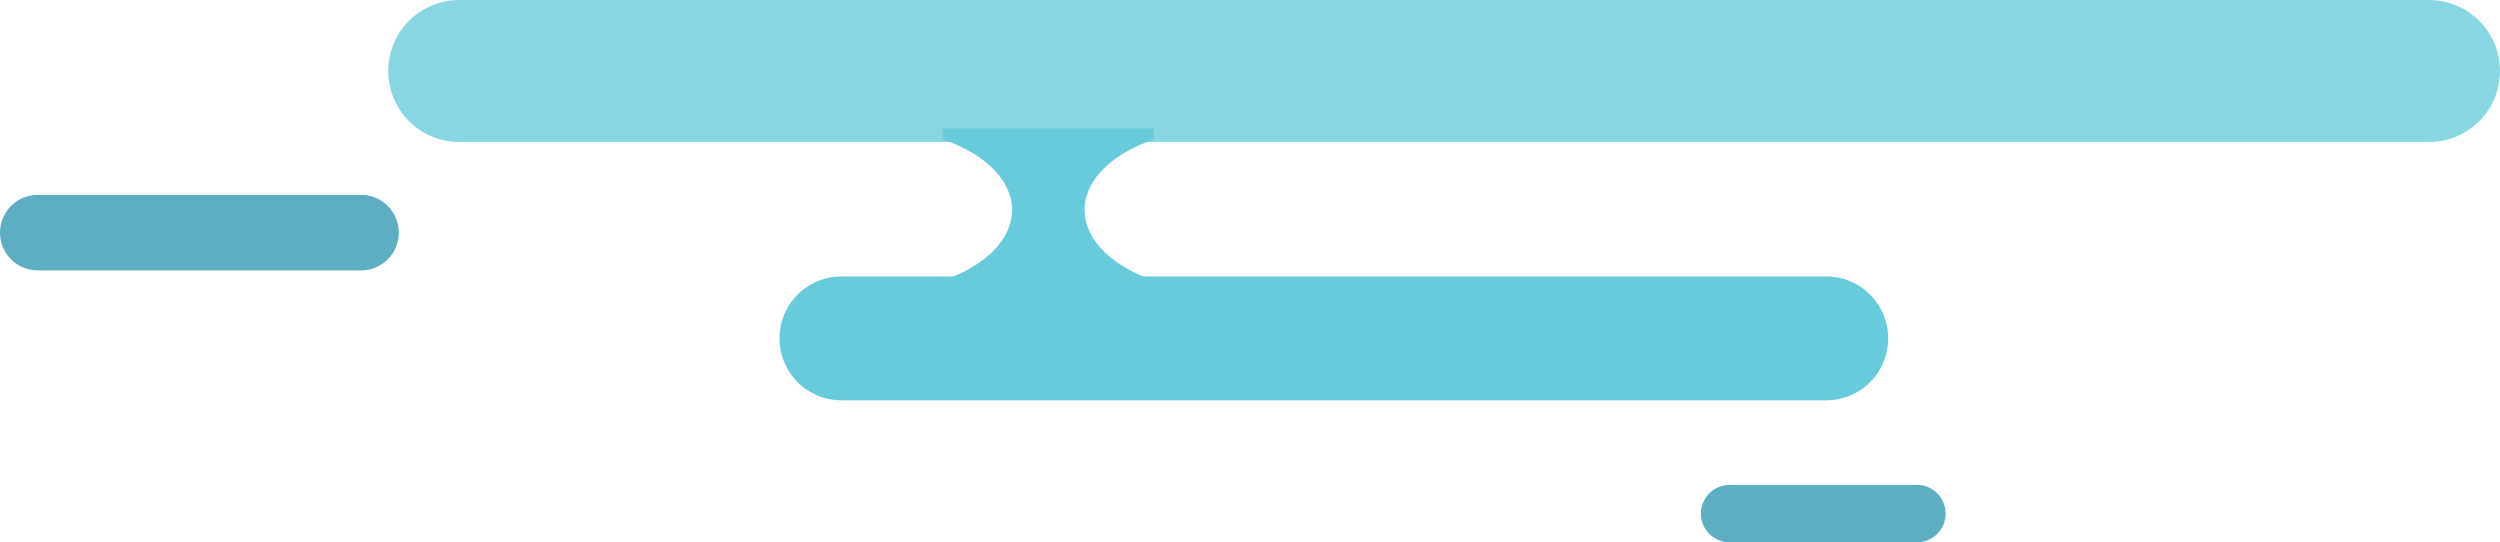 <svg xmlns="http://www.w3.org/2000/svg" viewBox="0 0 827.5 179.5"><defs><style>.cls-1{opacity:0.88;}.cls-2,.cls-3{fill:#5db5c9;stroke:#54c4d6;}.cls-2,.cls-3,.cls-5,.cls-6{stroke-linecap:round;stroke-miterlimit:10;}.cls-2{stroke-width:47px;opacity:0.77;}.cls-3{stroke-width:41px;}.cls-4{fill:#54c4d6;}.cls-5,.cls-6{fill:none;stroke:#47a3ba;}.cls-5{stroke-width:25px;}.cls-6{stroke-width:19px;}</style></defs><title>Asset 7</title><g id="Layer_2" data-name="Layer 2"><g id="Layer_17" data-name="Layer 17"><g class="cls-1"><line class="cls-2" x1="152" y1="23.5" x2="804" y2="23.5"/><line class="cls-3" x1="278.5" y1="112" x2="604.5" y2="112"/><path class="cls-4" d="M359,69.5c0-10,9.25-18.71,23-23.38V42.5H312v3.62c13.75,4.67,23,13.39,23,23.38s-9.25,18.71-23,23.38V96.5h70V92.88C368.25,88.21,359,79.49,359,69.5Z"/><line class="cls-5" x1="12.5" y1="77" x2="119.5" y2="77"/><line class="cls-6" x1="572.5" y1="170" x2="634.5" y2="170"/></g></g></g></svg>